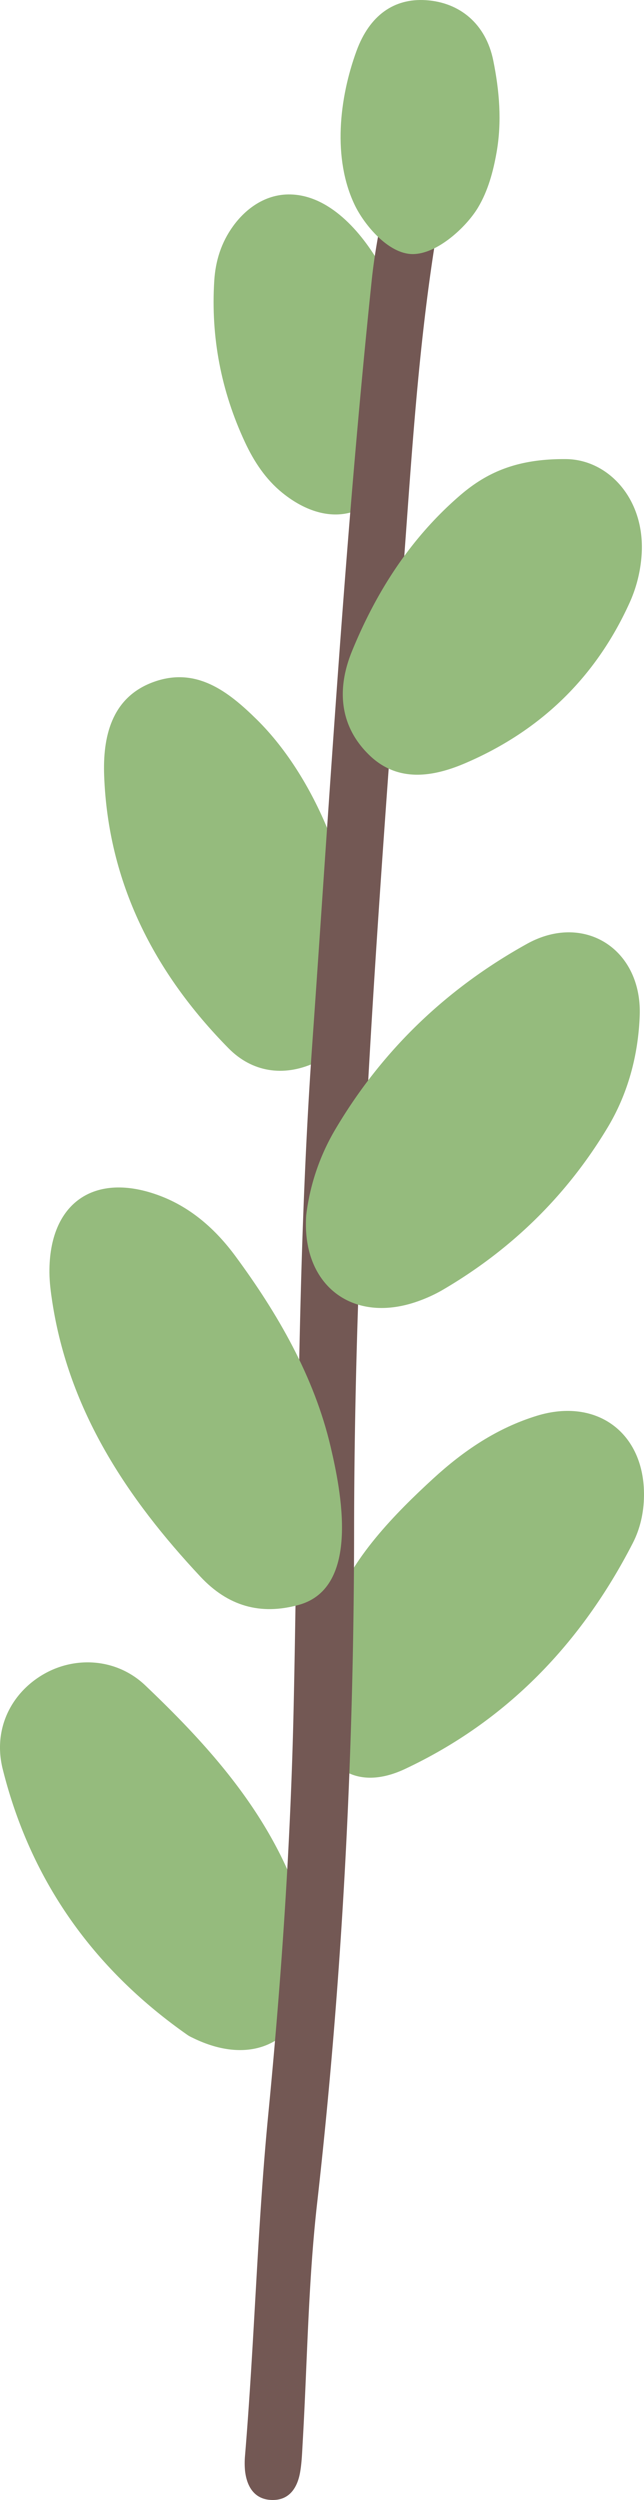 <svg xmlns="http://www.w3.org/2000/svg" viewBox="0.001 -0.004 1079.995 4191.682" style=""><g><g data-name="Слой 2"><g data-name="Слой 1"><path d="M900.28 2373.79c-66.88 20.58-122.85 58.58-173.58 105.1-62.78 57.57-140.6 136.13-166.51 219.17-10.91 35-18.49 71.46-27.78 106.93-6.29 24-8.22 48.36-4.82 73.05 12.11 88 71.11 125.77 151.49 88 171.4-80.56 296-211.14 382.12-378.77 12.37-24.09 18.43-51.05 18.78-79.07 1.32-105.61-78.98-165.42-179.7-134.41z" fill="#95bb7d"></path><path d="M548.5 345.16c-20.16-12.23-42.08-19.5-65.3-19.17-38.23.54-70.4 22.92-92.25 53.09-19.78 27.32-29.55 58-31.64 91.61-5.92 94.73 11.53 185.11 51.55 270.86 15.05 32.24 34.6 62.15 62.91 85 79 63.65 161.87 41.51 193.1-54.44 27.46-84.38 28.7-178.9.21-263.19-18.4-54.48-61.41-129.07-118.58-163.76z" fill="#95bb7d"></path><path d="M521.72 3292.77c-1.75 123.08-90.2 177.91-199.4 123.57a56.67 56.67 0 0 1-7.21-3.88c-158.25-110.64-263.82-259-310.55-446.2-17.09-68.47 15.46-129.83 71.1-160.6 52.36-28.95 120.46-25 168 20.22 105.2 100.18 201.9 207.7 254.07 347.28 14.4 38.67 25.11 77.9 23.99 119.61z" fill="#95bb7d"></path><path d="M600.77 1638.16c0 8.18.59 16.42-.1 24.55-4.4 51.85-22 96.14-72.83 119.32-53.34 24.3-105.78 15-144.48-24.3-124.64-126.44-202.09-277.62-208.7-457.38-2.3-62.75 11-130.11 81.58-156.45 72.45-27.05 126.63 15.45 174.29 62.4 102.29 100.76 171 277.95 170.24 431.86z" fill="#95bb7d"></path><path d="M410.69 4120c16.44-197.9 20.89-386.33 39.13-574.2 21.9-225.43 37.46-451.64 42.52-678.7 8.27-371.46 5.06-743.3 31.17-1114.31 30.12-427.88 55.2-856.14 99.87-1282.88 4.54-43.37 12.54-86.55 21.71-129.22 6.53-30.36 19.61-61.45 58.67-54 39.22 7.51 39.59 40.05 34 71.65-29.64 167.11-42.56 336.14-54.75 505-40.92 566.83-88.75 1133.13-89.17 1702.35-.28 377-19.71 753.64-62.06 1128.88-15 132.86-16.44 267.24-24.18 400.92-.95 16.36-1.45 32.88-4.18 49-4.49 26.51-18.08 47.9-47.39 47.17-29.09-.71-42.12-22-45.12-49.11a137.56 137.56 0 0 1-.22-22.55z" fill="#735854"></path><path d="M394.57 2105.82c-32.77-44.39-73.92-81.1-126.5-100.94-109.74-41.41-186.06 12-185.17 128.7.13 16.28 2.22 32.66 4.69 48.79 28 183.22 125.68 329.9 248.54 461.21 46 49.19 100.43 65.23 165.19 47.21 103.93-28.95 70.11-192.6 53.15-265-27.47-117.53-88.81-223.65-159.9-319.97z" fill="#95bb7d"></path><path d="M827.17 101.21C814.78 40.23 771.26 3.88 714 .26c-53.16-3.36-94.24 25.36-116.08 85-29 79.16-40.61 180.47-2.92 258.75 15.7 32.6 56 81.66 96.73 82 41.13.38 90.23-45.15 109.91-78 16.75-28 25.42-60.22 31.06-92.08 9.22-51.99 4.8-103.93-5.53-154.72z" fill="#95bb7d"></path><path d="M513.51 2037.69a369.57 369.57 0 0 1 50-146.11c78.53-132.15 186.43-234.82 320.23-309.06 96-53.29 193.39 9.06 189.06 120.75-2.55 65.92-19.47 130-53.82 187.2-68.76 114.56-161.78 205.18-277.18 272.6a244.58 244.58 0 0 1-37 17.32c-111.25 41.96-199.42-23.93-191.29-142.7z" fill="#95bb7d"></path><path d="M948.28 769.74c69.48 0 131.81 63.73 128 155.54a232.87 232.87 0 0 1-21.19 87c-56.89 124.57-149.36 213.43-274.61 267.23-54.85 23.57-113.54 32.6-161-13.3-50.52-48.82-54.91-111.43-29.22-174.32 40.68-99.54 97.64-188.68 179.68-259.94 44.5-38.78 95.24-62.81 178.34-62.21z" fill="#95bb7d"></path></g></g></g></svg>
